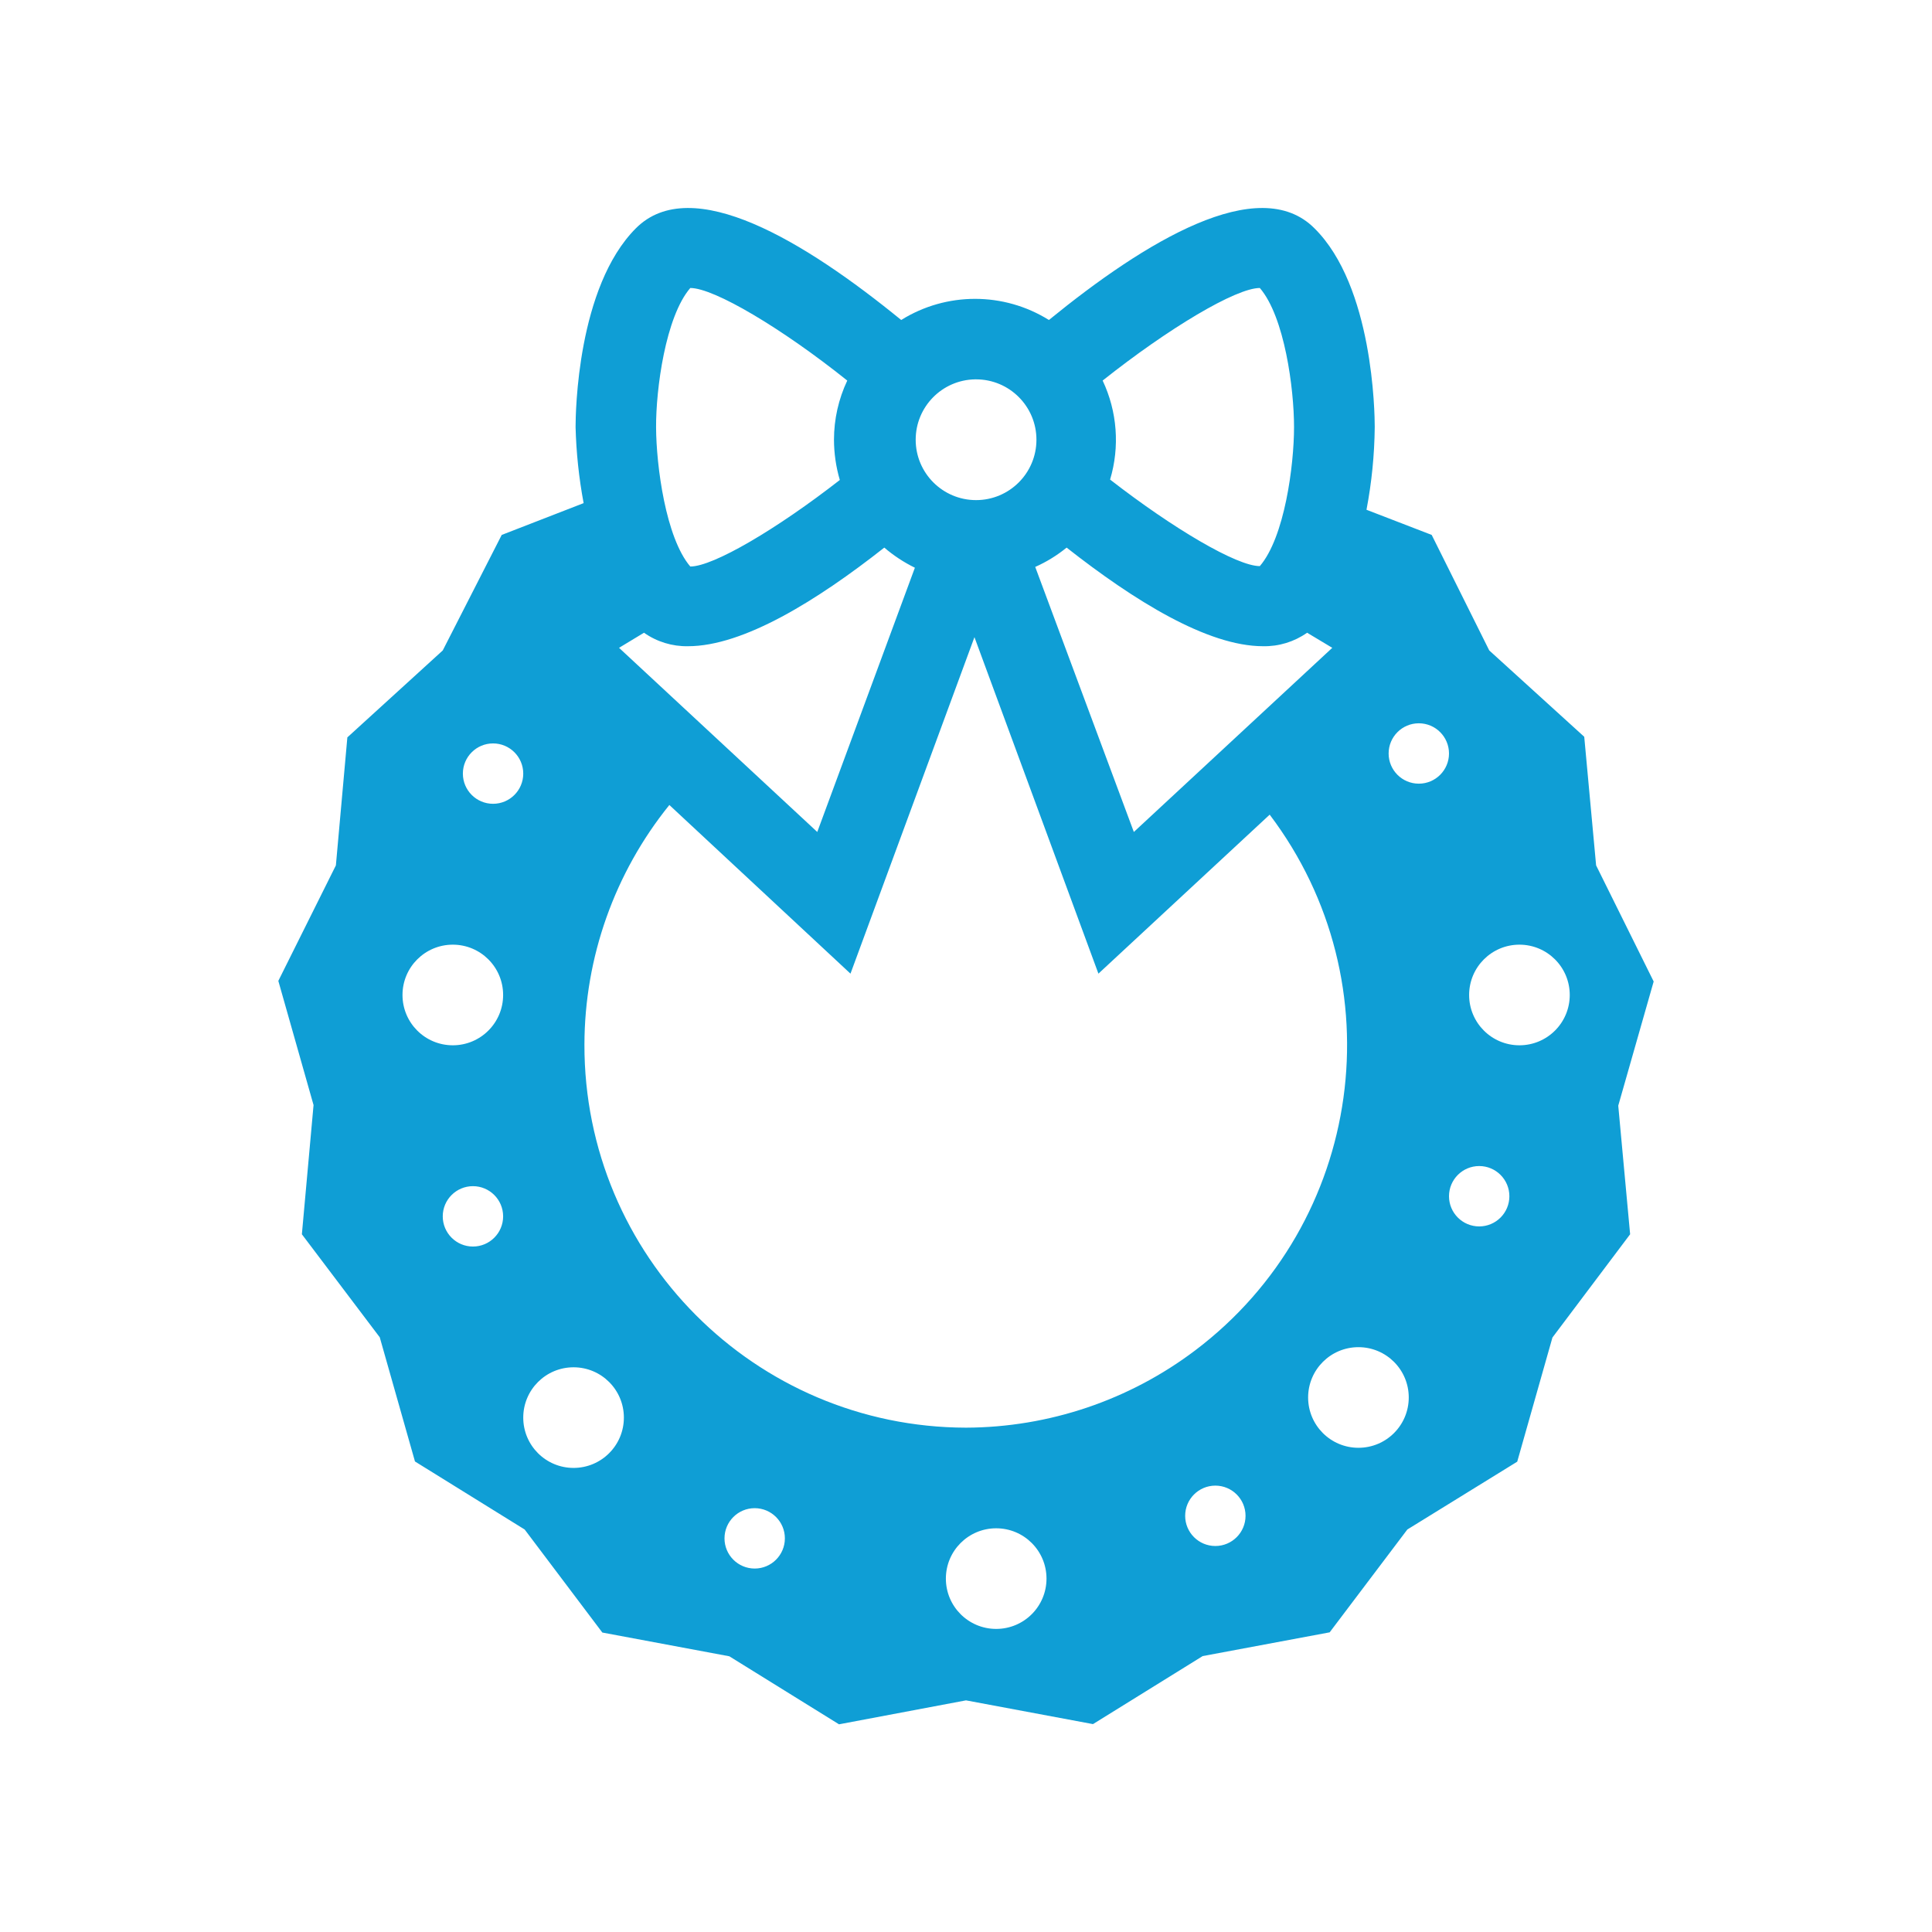 <svg width="96" height="96" xmlns="http://www.w3.org/2000/svg" xmlns:xlink="http://www.w3.org/1999/xlink" xml:space="preserve" overflow="hidden"><g><path d="M82.17 48.77 79.31 43 78.72 36.61 74 32.32 71.14 26.58 67.9 25.33C68.159 23.975 68.296 22.599 68.31 21.22 68.31 20.52 68.23 14.22 65.31 11.34 62.54 8.57 56.9 12 52.12 15.9 49.873 14.5 47.026 14.5 44.78 15.9 40 12 34.37 8.57 31.6 11.34 28.68 14.26 28.6 20.52 28.6 21.22 28.633 22.489 28.766 23.753 29 25L24.93 26.58 22 32.32 17.26 36.64 16.69 43 13.83 48.74 15.58 54.91 15 61.33 18.87 66.45 20.62 72.62 26.07 76 29.93 81.12 36.24 82.3 41.69 85.68 48 84.49 54.31 85.67 59.76 82.29 66.07 81.11 69.93 76 75.39 72.63 77.14 66.46 81 61.33 80.41 54.94ZM62.6 14.31 62.6 14.31C63.83 15.74 64.3 19.31 64.3 21.22 64.3 23.13 63.83 26.7 62.6 28.13L62.6 28.13C61.46 28.13 58.3 26.27 55.16 23.83 55.648 22.201 55.516 20.448 54.79 18.91 58.05 16.32 61.41 14.31 62.6 14.31ZM53 27.21C56.36 29.85 60 32.11 62.76 32.11 63.543 32.126 64.31 31.891 64.95 31.44L66.2 32.19 56.34 41.34 51.44 28.17C52 27.921 52.525 27.598 53 27.21ZM48.5 18.85C50.157 18.85 51.5 20.193 51.5 21.85 51.5 23.507 50.157 24.85 48.5 24.85 46.843 24.85 45.5 23.507 45.5 21.85 45.5 20.212 46.813 18.877 48.45 18.85ZM34.3 14.31 34.3 14.31C35.48 14.31 38.85 16.31 42.1 18.91 41.666 19.829 41.44 20.833 41.44 21.85 41.442 22.527 41.539 23.2 41.73 23.85 38.6 26.29 35.44 28.15 34.3 28.15L34.3 28.15C33.08 26.72 32.61 23.15 32.6 21.24 32.59 19.33 33.07 15.74 34.3 14.31ZM32 31.44C32.64 31.891 33.407 32.126 34.19 32.11 36.93 32.11 40.59 29.85 43.94 27.21 44.403 27.606 44.913 27.942 45.46 28.21L40.61 41.34 30.76 32.19ZM23.5 61.94C22.672 61.94 22 61.268 22 60.44 22 59.612 22.672 58.94 23.5 58.94 24.328 58.94 25 59.612 25 60.44 25 61.268 24.328 61.94 23.5 61.94ZM22.5 51.94C21.119 51.94 20 50.821 20 49.44 20 48.059 21.119 46.94 22.5 46.94 23.881 46.94 25 48.059 25 49.44 25 50.821 23.881 51.94 22.5 51.94ZM24.5 39.94C23.672 39.94 23 39.268 23 38.44 23 37.612 23.672 36.94 24.5 36.94 25.328 36.94 26 37.612 26 38.44 26 39.268 25.328 39.94 24.5 39.94ZM28.5 72.94C27.119 72.94 26 71.821 26 70.44 26 69.059 27.119 67.94 28.5 67.94 29.881 67.94 31 69.059 31 70.44 31 71.821 29.881 72.94 28.5 72.94ZM37.5 77.94C36.672 77.94 36 77.268 36 76.44 36 75.612 36.672 74.94 37.5 74.94 38.328 74.94 39 75.612 39 76.44 39 77.268 38.328 77.94 37.5 77.94ZM49.5 80.94C48.119 80.94 47 79.821 47 78.44 47 77.059 48.119 75.94 49.5 75.94 50.881 75.94 52 77.059 52 78.44 52 79.821 50.881 80.94 49.5 80.94ZM48 70.94C37.507 70.918 29.018 62.394 29.04 51.901 29.049 47.569 30.538 43.37 33.26 40L42.26 48.38 48.42 31.66 54.58 48.38 63.09 40.48C69.419 48.85 67.765 60.766 59.395 67.095 56.114 69.577 52.115 70.926 48 70.94ZM60.39 76.82C59.562 76.82 58.89 76.148 58.89 75.32 58.89 74.492 59.562 73.82 60.39 73.82 61.218 73.82 61.89 74.492 61.89 75.32 61.89 76.148 61.218 76.82 60.39 76.82ZM67.5 71.94C66.119 71.94 65 70.821 65 69.44 65 68.059 66.119 66.94 67.5 66.94 68.881 66.94 70 68.059 70 69.44 70 70.821 68.881 71.94 67.5 71.94ZM70.5 38.94C69.672 38.94 69 38.268 69 37.44 69 36.612 69.672 35.94 70.5 35.94 71.328 35.94 72 36.612 72 37.44 72 38.268 71.328 38.94 70.5 38.94ZM73.5 60.94C72.672 60.94 72 60.268 72 59.44 72 58.612 72.672 57.94 73.5 57.94 74.328 57.94 75 58.612 75 59.44 75 60.268 74.328 60.94 73.5 60.94ZM75.5 51.94C74.119 51.94 73 50.821 73 49.44 73 48.059 74.119 46.94 75.5 46.94 76.881 46.94 78 48.059 78 49.44 78 50.821 76.881 51.94 75.5 51.94Z" fill="#0F9ED5"/></g></svg>